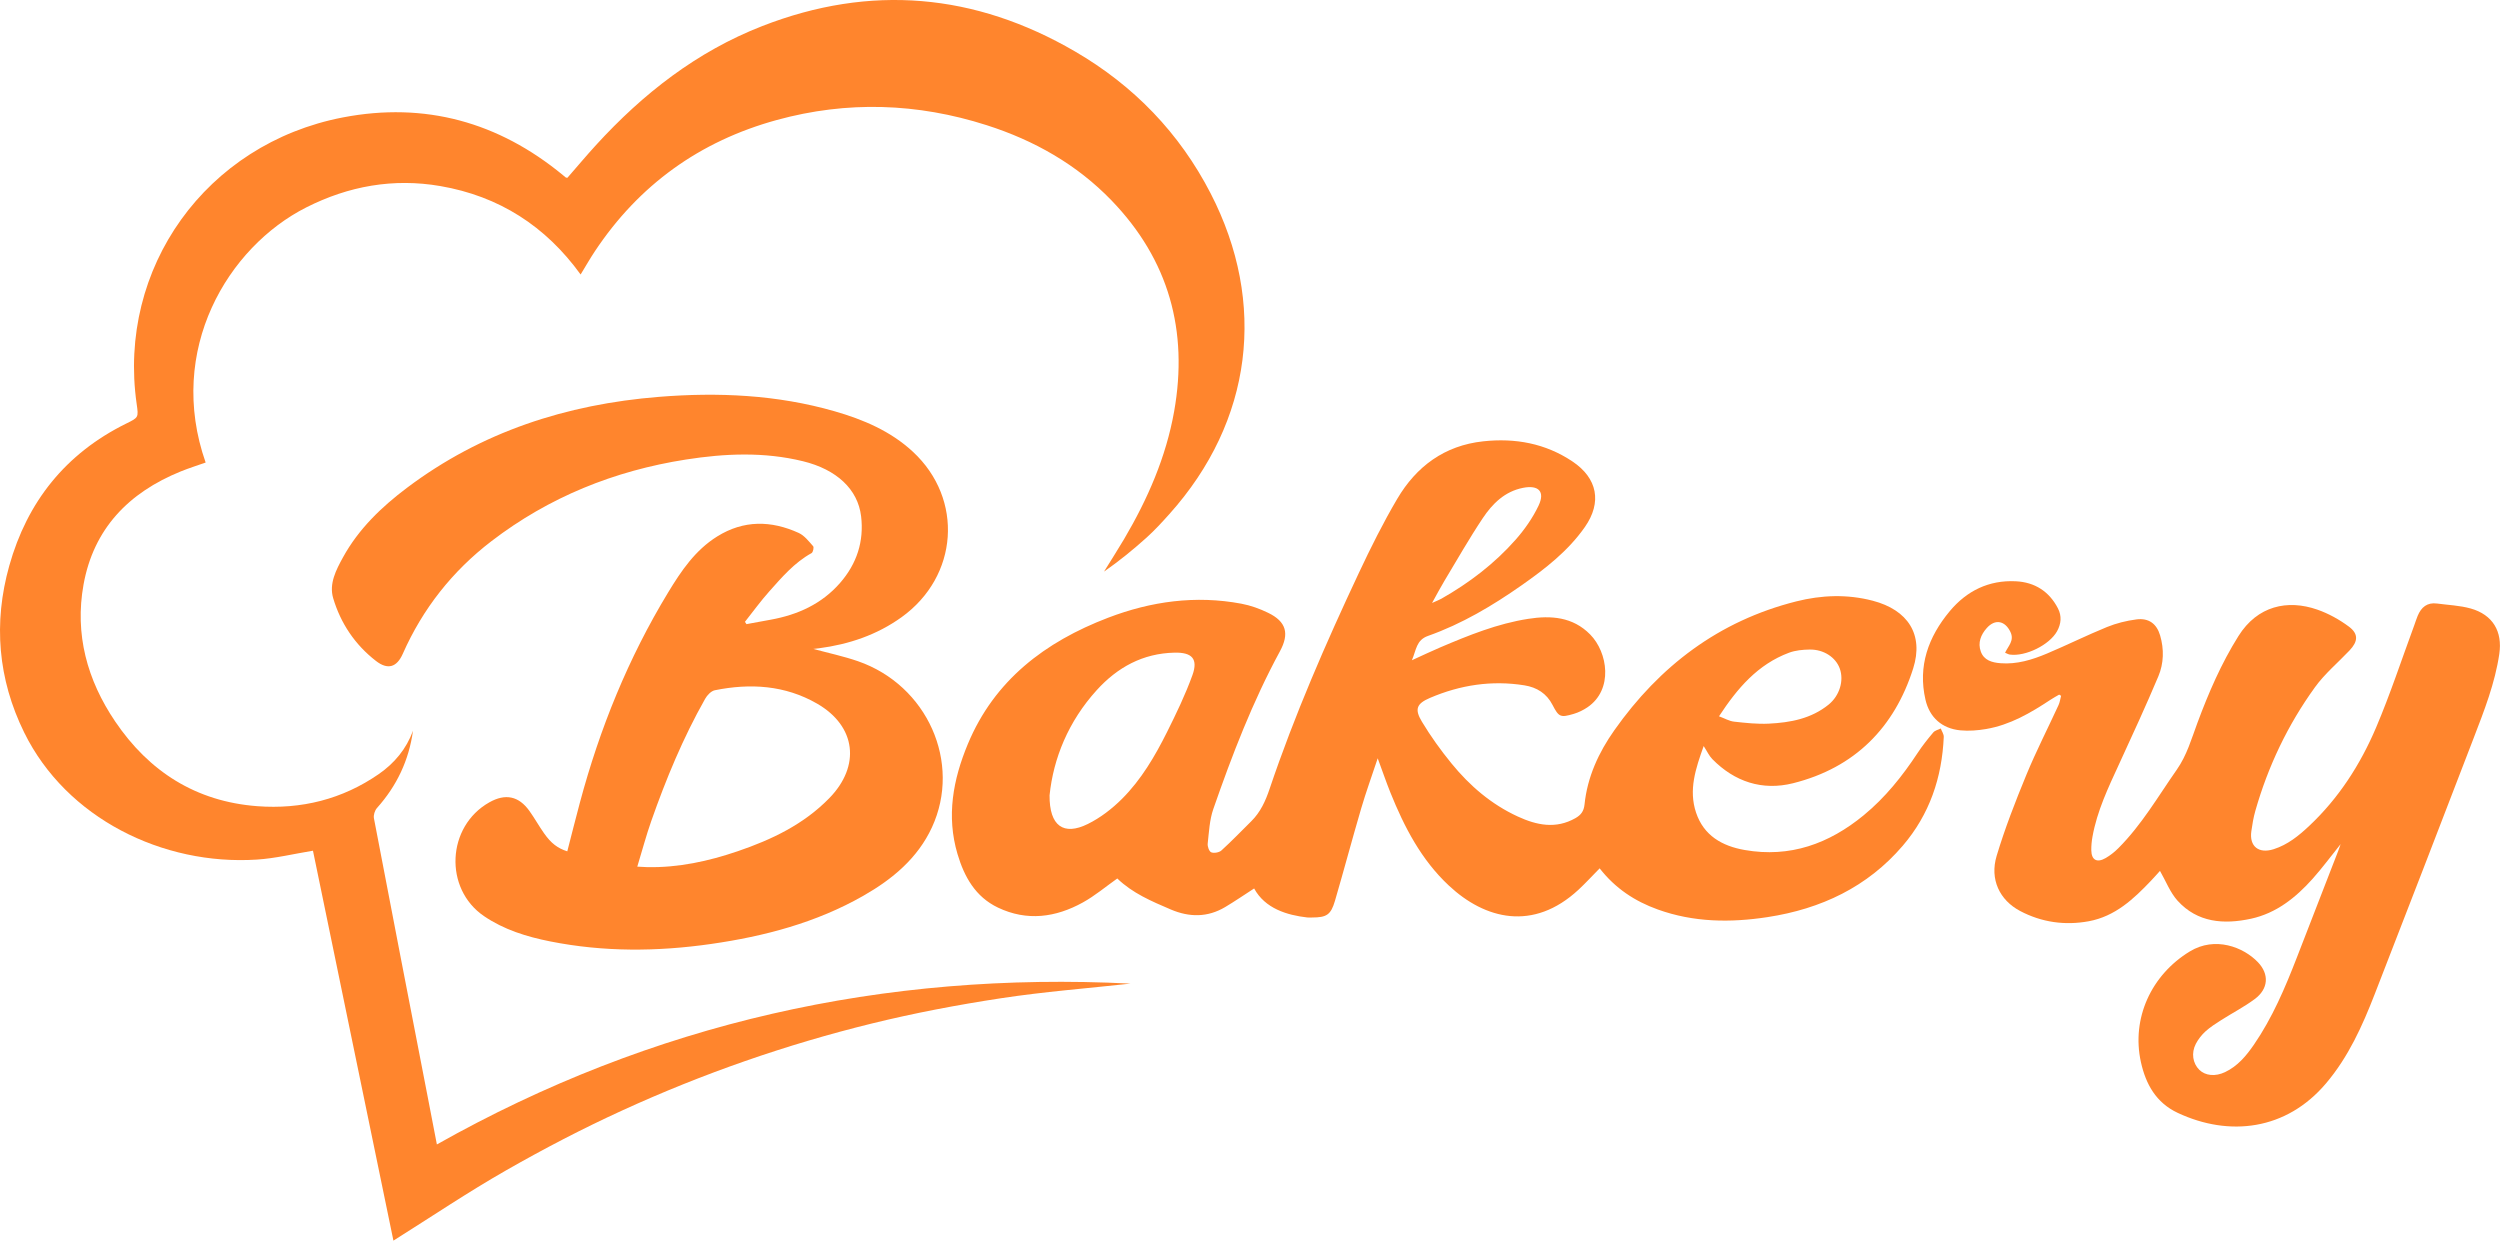 <svg width="133" height="66" viewBox="0 0 133 66" fill="none" xmlns="http://www.w3.org/2000/svg">
<g clip-path="url(#clip0_2895_3452)">
<path d="M16.649 45.258C15.62 45.426 14.649 45.667 13.666 45.73C8.663 46.054 3.531 43.533 1.287 38.969C-0.113 36.124 -0.359 33.136 0.493 30.1C1.444 26.707 3.479 24.131 6.714 22.534C7.372 22.21 7.375 22.215 7.27 21.483C6.237 14.261 10.958 7.649 18.24 6.247C22.611 5.406 26.523 6.497 29.938 9.309C29.992 9.354 30.047 9.4 30.103 9.445C30.113 9.452 30.13 9.45 30.187 9.457C30.685 8.888 31.186 8.289 31.712 7.713C34.202 4.99 37.062 2.748 40.549 1.388C46.31 -0.859 51.875 -0.356 57.187 2.735C60.326 4.56 62.759 7.089 64.408 10.293C67.41 16.123 66.646 22.399 62.212 27.347C61.822 27.783 61.425 28.216 60.989 28.608C60.278 29.247 59.535 29.852 58.733 30.41C59.091 29.831 59.46 29.258 59.806 28.673C61.057 26.548 62.034 24.316 62.465 21.883C63.222 17.609 62.191 13.832 59.132 10.662C57.288 8.751 55.022 7.469 52.488 6.659C48.801 5.48 45.072 5.356 41.328 6.383C37.212 7.513 33.986 9.848 31.648 13.367C31.389 13.756 31.158 14.163 30.889 14.603C29.027 12.029 26.552 10.437 23.422 9.898C20.923 9.468 18.548 9.896 16.296 11.033C12.12 13.143 8.839 18.618 10.94 24.607C10.5 24.763 10.05 24.904 9.616 25.08C6.837 26.208 4.979 28.135 4.444 31.099C3.968 33.738 4.633 36.173 6.127 38.382C7.924 41.039 10.416 42.641 13.685 42.889C16.024 43.067 18.216 42.522 20.154 41.179C20.986 40.602 21.62 39.841 21.971 38.877C21.756 40.442 21.112 41.805 20.055 42.986C19.938 43.118 19.861 43.364 19.893 43.533C20.837 48.48 21.798 53.423 22.756 58.366C22.914 59.184 23.072 60.002 23.242 60.885C34.718 54.414 47.037 51.669 60.145 52.328C57.856 52.579 55.536 52.758 53.243 53.108C50.939 53.459 48.64 53.896 46.379 54.451C44.103 55.01 41.848 55.679 39.638 56.449C37.426 57.219 35.245 58.096 33.119 59.069C31.005 60.035 28.935 61.114 26.919 62.266C24.889 63.425 22.949 64.733 20.93 66.001C19.507 59.101 18.074 52.157 16.65 45.258H16.649Z" fill="#FF852D"/>
<path d="M90.634 39.694C90.208 40.889 89.825 42.022 90.231 43.233C90.64 44.454 91.616 45.01 92.817 45.22C95.232 45.644 97.307 44.885 99.145 43.375C100.296 42.43 101.21 41.284 102.021 40.052C102.271 39.672 102.556 39.314 102.85 38.966C102.939 38.86 103.113 38.823 103.249 38.755C103.304 38.904 103.414 39.057 103.408 39.204C103.314 41.363 102.656 43.325 101.227 44.993C99.343 47.191 96.882 48.353 94.036 48.79C92.059 49.093 90.101 49.072 88.192 48.384C86.976 47.946 85.936 47.265 85.102 46.196C84.71 46.593 84.357 46.98 83.973 47.336C81.573 49.56 79.008 48.915 77.083 47.116C75.607 45.739 74.708 43.996 73.969 42.164C73.742 41.599 73.546 41.023 73.294 40.341C72.978 41.293 72.667 42.148 72.412 43.019C71.932 44.652 71.496 46.297 71.018 47.931C70.8 48.672 70.572 48.81 69.803 48.811C69.716 48.811 69.629 48.819 69.543 48.809C68.475 48.686 67.3 48.337 66.72 47.266C66.207 47.597 65.704 47.943 65.18 48.255C64.243 48.812 63.275 48.807 62.282 48.383C61.263 47.947 60.244 47.515 59.44 46.735C58.824 47.17 58.252 47.655 57.606 48.012C56.161 48.811 54.637 49.02 53.094 48.285C51.888 47.711 51.297 46.64 50.94 45.436C50.341 43.419 50.701 41.475 51.489 39.582C52.902 36.191 55.592 34.147 58.955 32.862C61.239 31.99 63.607 31.659 66.042 32.117C66.53 32.209 67.017 32.383 67.463 32.601C68.436 33.072 68.602 33.709 68.093 34.648C66.637 37.332 65.547 40.169 64.549 43.038C64.347 43.618 64.319 44.26 64.25 44.876C64.232 45.031 64.324 45.297 64.438 45.343C64.584 45.402 64.858 45.354 64.978 45.246C65.527 44.748 66.04 44.211 66.568 43.69C67.058 43.206 67.326 42.612 67.543 41.968C68.87 38.036 70.528 34.232 72.294 30.474C72.922 29.138 73.583 27.811 74.333 26.539C75.347 24.82 76.84 23.701 78.91 23.478C80.612 23.294 82.215 23.588 83.651 24.547C84.989 25.441 85.233 26.723 84.315 28.038C83.426 29.31 82.214 30.251 80.955 31.134C79.401 32.223 77.772 33.194 75.968 33.831C75.342 34.053 75.351 34.571 75.112 35.126C75.688 34.864 76.156 34.638 76.634 34.436C78.144 33.794 79.667 33.177 81.303 32.922C82.508 32.733 83.671 32.814 84.596 33.753C85.537 34.707 85.839 36.683 84.456 37.626C84.234 37.776 83.981 37.902 83.724 37.978C83.015 38.187 82.929 38.149 82.595 37.503C82.28 36.892 81.764 36.568 81.104 36.461C79.362 36.18 77.684 36.441 76.078 37.127C75.358 37.435 75.245 37.728 75.646 38.395C76.114 39.172 76.649 39.917 77.224 40.62C78.189 41.803 79.337 42.791 80.749 43.44C81.752 43.902 82.771 44.117 83.812 43.526C84.104 43.36 84.26 43.159 84.297 42.798C84.446 41.339 85.046 40.034 85.885 38.846C88.286 35.443 91.433 33.035 95.562 31.994C96.905 31.655 98.274 31.604 99.628 31.958C101.498 32.447 102.353 33.755 101.781 35.561C100.786 38.702 98.68 40.844 95.391 41.668C93.755 42.077 92.281 41.592 91.094 40.383C90.921 40.206 90.816 39.967 90.636 39.69L90.634 39.694ZM55.837 42.308C55.823 43.949 56.586 44.471 57.87 43.837C58.537 43.509 59.16 43.028 59.686 42.504C60.715 41.478 61.445 40.228 62.088 38.942C62.581 37.953 63.064 36.952 63.438 35.916C63.748 35.055 63.419 34.7 62.485 34.721C60.797 34.758 59.447 35.502 58.346 36.716C56.837 38.379 56.039 40.343 55.837 42.309V42.308ZM91.451 38.107C91.756 38.219 91.998 38.364 92.253 38.392C92.866 38.46 93.488 38.528 94.101 38.498C95.247 38.442 96.362 38.234 97.287 37.481C97.863 37.011 98.109 36.213 97.876 35.567C97.66 34.97 97.025 34.545 96.274 34.556C95.906 34.561 95.516 34.598 95.175 34.725C93.508 35.349 92.431 36.613 91.451 38.107V38.107ZM76.185 32.078C76.434 31.965 76.563 31.919 76.681 31.852C78.162 31.011 79.503 29.988 80.625 28.719C81.108 28.172 81.543 27.551 81.853 26.897C82.207 26.15 81.852 25.79 81.025 25.953C80.051 26.145 79.397 26.798 78.887 27.561C78.161 28.647 77.516 29.784 76.842 30.904C76.633 31.25 76.446 31.61 76.185 32.079V32.078Z" fill="#FF852D"/>
<path d="M43.265 34.522C44.07 34.741 44.874 34.91 45.642 35.176C49.334 36.456 51.17 40.572 49.578 44.018C48.82 45.657 47.479 46.772 45.931 47.655C43.422 49.087 40.673 49.811 37.83 50.219C34.972 50.63 32.113 50.65 29.27 50.083C28.02 49.833 26.813 49.463 25.747 48.736C23.608 47.279 23.761 43.965 26.03 42.686C26.889 42.201 27.599 42.348 28.168 43.146C28.441 43.529 28.67 43.942 28.941 44.327C29.317 44.864 29.67 45.13 30.18 45.291C30.403 44.429 30.617 43.566 30.848 42.707C31.903 38.764 33.424 35.009 35.553 31.505C36.243 30.369 36.986 29.267 38.157 28.538C39.563 27.662 41.024 27.685 42.489 28.351C42.793 28.49 43.028 28.797 43.259 29.058C43.311 29.118 43.254 29.382 43.175 29.425C42.261 29.93 41.601 30.706 40.928 31.46C40.467 31.976 40.061 32.539 39.631 33.081C39.658 33.121 39.685 33.162 39.713 33.204C40.141 33.126 40.568 33.047 40.996 32.969C42.44 32.707 43.713 32.133 44.69 31.014C45.583 29.99 45.97 28.803 45.811 27.466C45.638 26.024 44.504 24.974 42.716 24.537C40.649 24.031 38.567 24.123 36.493 24.447C32.679 25.043 29.202 26.447 26.146 28.789C24.061 30.387 22.487 32.389 21.43 34.778C21.11 35.502 20.631 35.65 20.002 35.163C18.882 34.297 18.122 33.156 17.726 31.826C17.496 31.055 17.878 30.323 18.251 29.644C19.077 28.143 20.292 26.974 21.649 25.953C25.604 22.975 30.131 21.508 35.054 21.113C38.209 20.86 41.334 20.999 44.392 21.877C45.927 22.318 47.385 22.936 48.566 24.033C51.281 26.553 50.991 30.662 47.961 32.837C46.648 33.779 45.163 34.279 43.566 34.489C43.47 34.502 43.375 34.51 43.268 34.523L43.265 34.522ZM33.904 46.105C34.169 46.119 34.295 46.128 34.423 46.131C36.089 46.167 37.691 45.816 39.249 45.285C41.058 44.668 42.759 43.856 44.117 42.464C45.794 40.747 45.549 38.633 43.469 37.433C41.767 36.452 39.919 36.339 38.026 36.722C37.829 36.763 37.62 36.986 37.513 37.177C36.339 39.252 35.433 41.443 34.646 43.682C34.375 44.453 34.166 45.245 33.904 46.104V46.105Z" fill="#FF852D"/>
<path d="M109.552 36.951C109.397 37.042 109.237 37.127 109.088 37.226C108.029 37.926 106.939 38.566 105.66 38.784C105.211 38.861 104.741 38.897 104.29 38.854C103.317 38.76 102.652 38.173 102.434 37.22C102.025 35.436 102.585 33.885 103.726 32.516C104.626 31.435 105.805 30.852 107.243 30.924C108.248 30.973 109.017 31.463 109.481 32.363C109.693 32.773 109.656 33.185 109.434 33.585C109.031 34.31 107.758 34.94 106.921 34.823C106.842 34.812 106.767 34.764 106.67 34.725C106.84 34.365 107.174 34.078 106.956 33.621C106.672 33.025 106.147 32.91 105.701 33.407C105.381 33.764 105.208 34.191 105.379 34.664C105.548 35.128 105.967 35.246 106.422 35.283C107.298 35.353 108.11 35.1 108.894 34.771C109.966 34.32 111.01 33.799 112.088 33.359C112.586 33.156 113.128 33.021 113.663 32.952C114.315 32.868 114.737 33.185 114.919 33.807C115.133 34.538 115.115 35.29 114.824 35.981C114.163 37.55 113.45 39.098 112.737 40.646C112.16 41.899 111.565 43.143 111.32 44.512C111.277 44.748 111.254 44.992 111.257 45.231C111.264 45.755 111.556 45.918 112.024 45.647C112.269 45.504 112.498 45.322 112.698 45.122C113.941 43.877 114.812 42.366 115.808 40.942C116.344 40.176 116.587 39.305 116.903 38.456C117.498 36.856 118.171 35.296 119.085 33.839C120.096 32.227 121.697 31.88 123.279 32.431C123.877 32.639 124.459 32.962 124.965 33.339C125.483 33.726 125.446 34.13 124.994 34.605C124.378 35.255 123.674 35.843 123.155 36.562C121.709 38.564 120.659 40.768 119.984 43.137C119.883 43.49 119.823 43.858 119.771 44.222C119.657 45.029 120.164 45.431 120.96 45.177C121.708 44.939 122.296 44.459 122.85 43.938C124.43 42.453 125.575 40.663 126.409 38.702C127.163 36.928 127.765 35.091 128.433 33.281C128.497 33.108 128.55 32.93 128.621 32.761C128.81 32.308 129.123 32.036 129.654 32.108C130.251 32.188 130.867 32.211 131.441 32.372C132.618 32.703 133.139 33.596 132.963 34.788C132.734 36.346 132.161 37.801 131.601 39.259C129.857 43.808 128.097 48.351 126.333 52.892C125.677 54.578 124.94 56.222 123.748 57.631C121.631 60.135 118.596 60.49 115.855 59.205C114.698 58.663 114.154 57.671 113.896 56.502C113.385 54.181 114.441 51.87 116.497 50.617C117.842 49.797 119.35 50.383 120.122 51.19C120.734 51.831 120.68 52.607 119.956 53.147C119.396 53.564 118.766 53.889 118.173 54.266C117.883 54.451 117.588 54.637 117.337 54.865C117.13 55.053 116.946 55.286 116.818 55.533C116.563 56.024 116.657 56.572 117.002 56.913C117.326 57.232 117.852 57.283 118.372 57.037C119.046 56.717 119.502 56.167 119.909 55.576C120.892 54.144 121.563 52.561 122.186 50.957C122.923 49.063 123.657 47.168 124.391 45.274C124.43 45.175 124.463 45.073 124.522 44.907C123.993 45.566 123.537 46.186 123.025 46.758C122.135 47.753 121.099 48.583 119.754 48.876C118.313 49.189 116.905 49.087 115.846 47.917C115.45 47.478 115.23 46.885 114.911 46.331C114.795 46.459 114.625 46.653 114.447 46.84C113.513 47.825 112.527 48.752 111.119 49.011C109.851 49.243 108.618 49.069 107.473 48.466C106.381 47.89 105.846 46.782 106.221 45.533C106.661 44.07 107.219 42.638 107.802 41.223C108.321 39.964 108.946 38.747 109.515 37.508C109.586 37.355 109.606 37.18 109.65 37.016C109.616 36.995 109.581 36.974 109.547 36.953L109.552 36.951Z" fill="#FF852D"/>
</g>
<defs>
<clipPath id="clip0_2895_3452">
<rect width="133" height="66" fill="white"/>
</clipPath>
</defs>
</svg>
